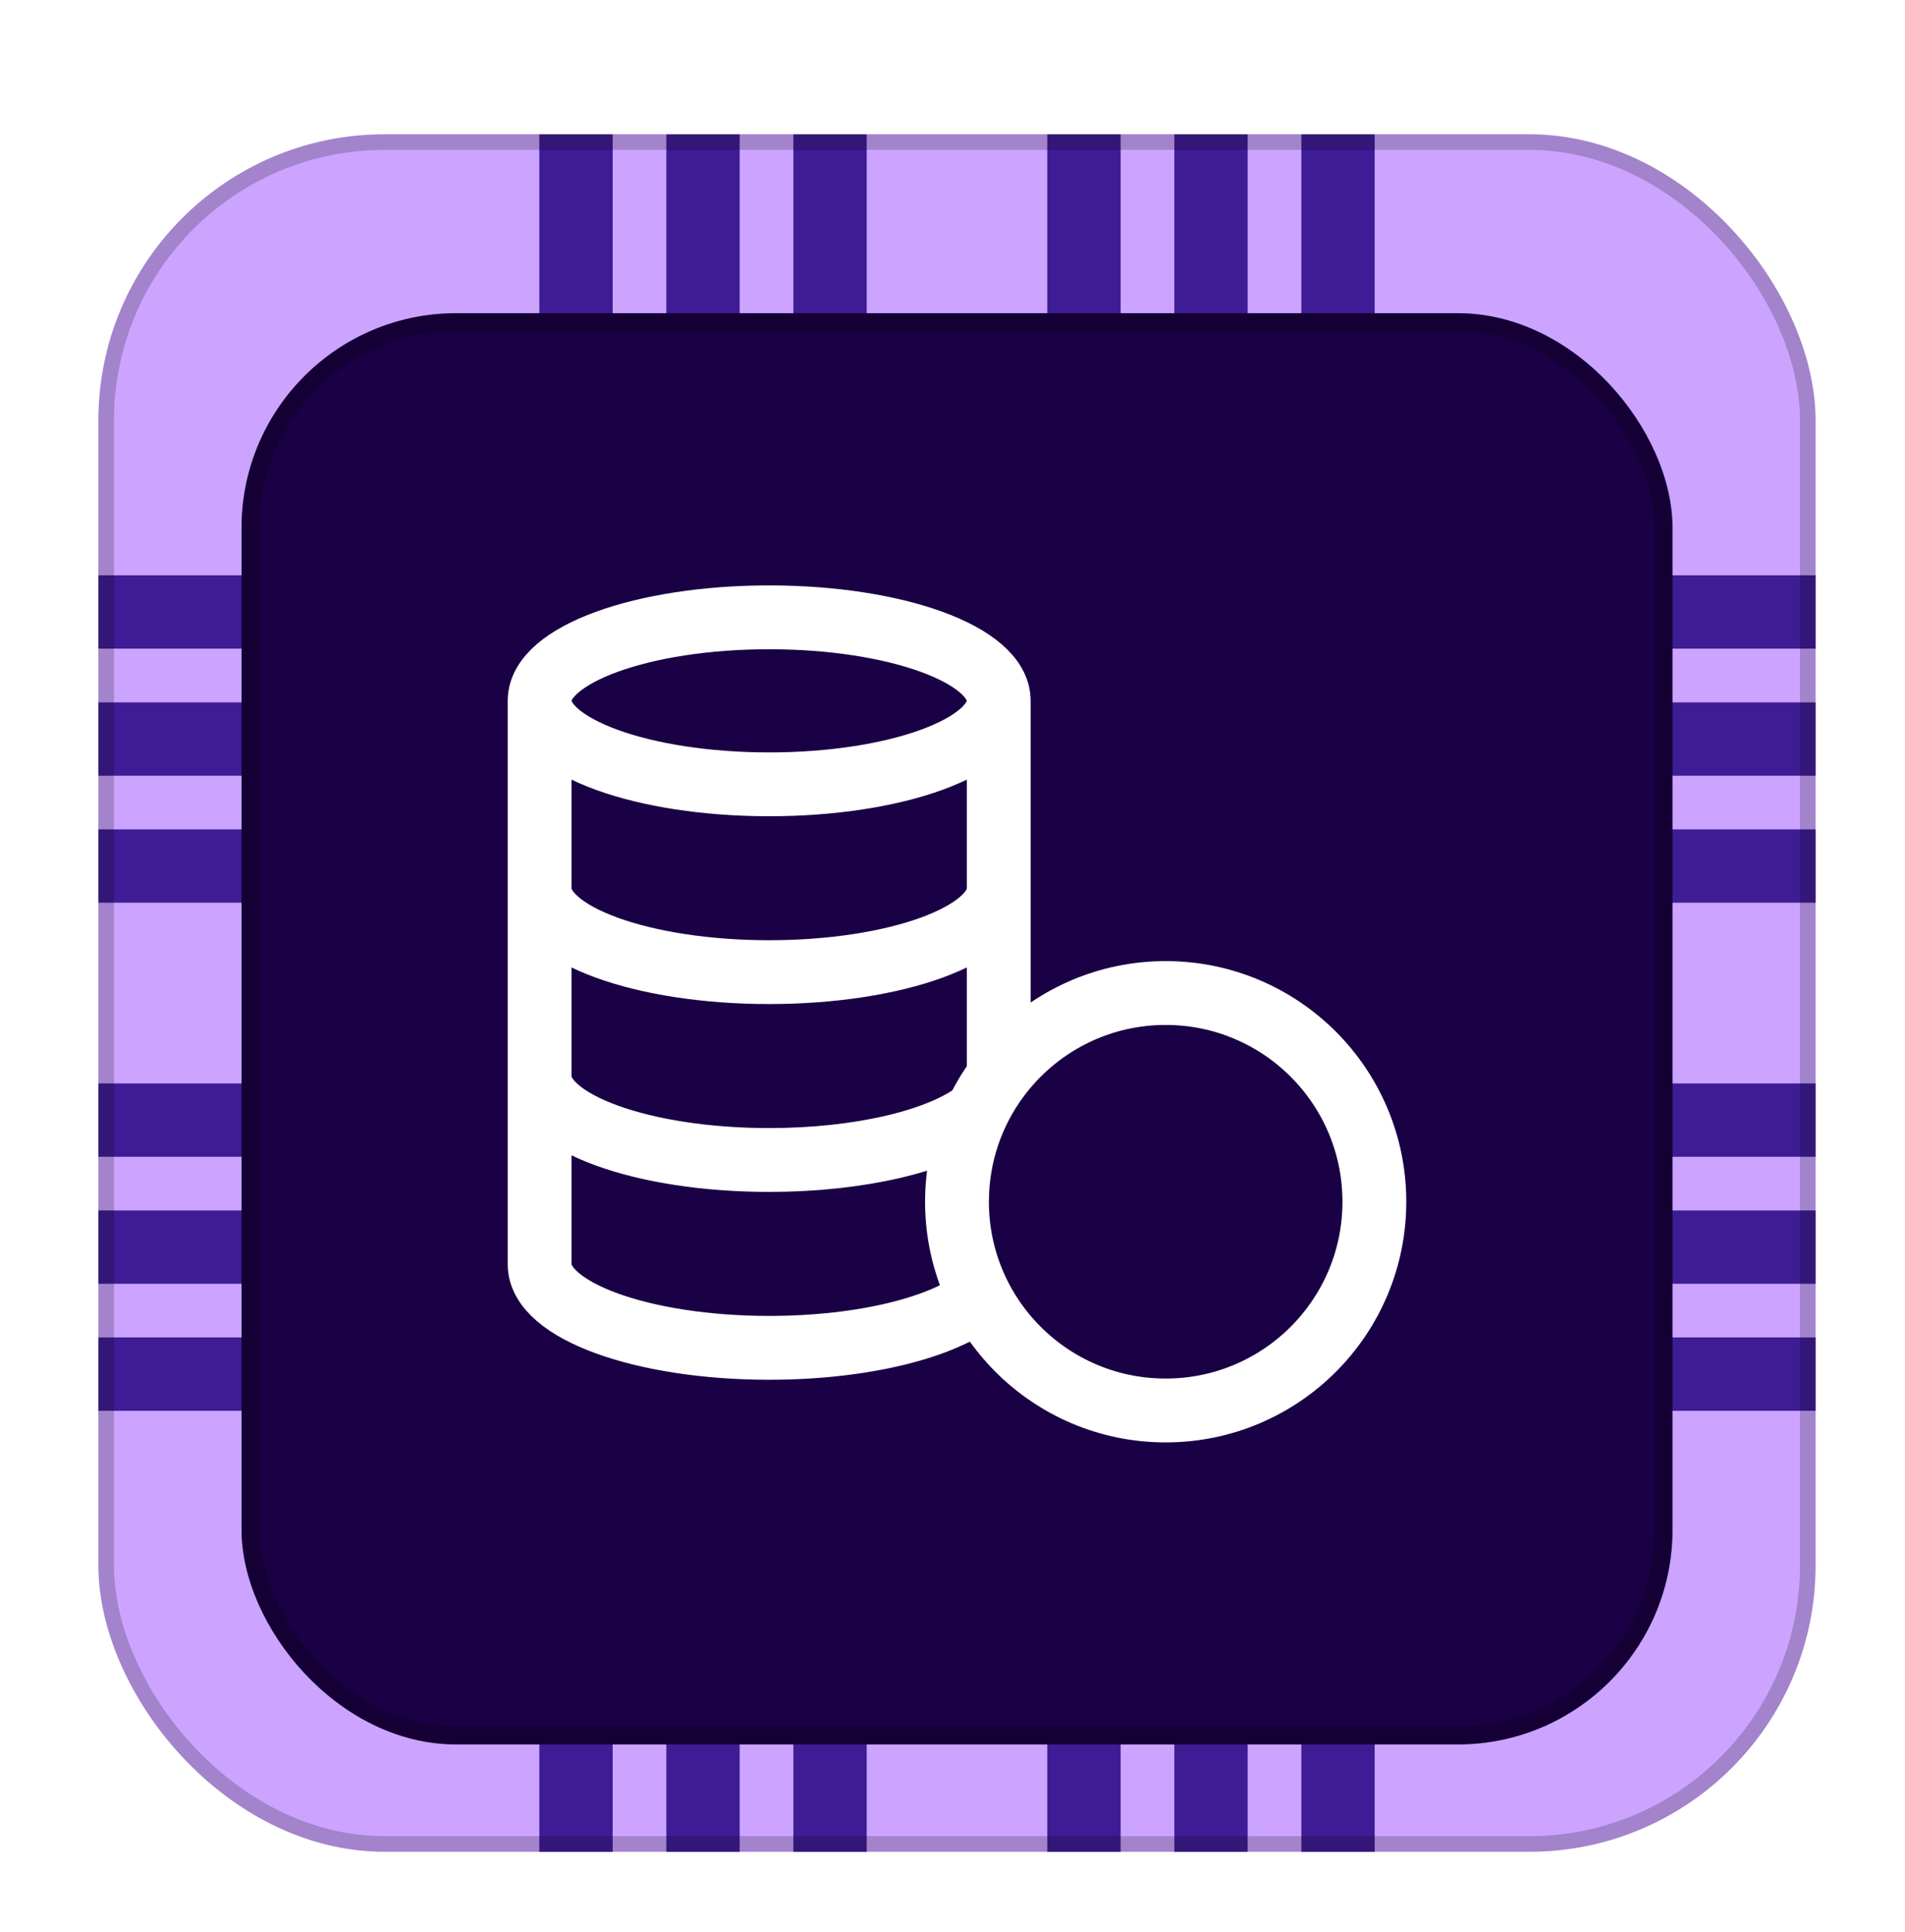 <svg width="71" height="72" viewBox="0 0 71 72" fill="none" xmlns="http://www.w3.org/2000/svg">
<g filter="url(#filter0_dd_1_154)">
<g clip-path="url(#clip0_1_154)">
<rect x="3.667" y="3" width="64" height="64" rx="10.667" fill="#CCA4FF"/>
<rect x="46.501" y="3.003" width="63.998" height="2.733" transform="rotate(90 46.501 3.003)" fill="#3E1C96"/>
<rect x="51.235" y="3.003" width="63.998" height="2.733" transform="rotate(90 51.235 3.003)" fill="#3E1C96"/>
<rect x="41.766" y="3.003" width="63.998" height="2.733" transform="rotate(90 41.766 3.003)" fill="#3E1C96"/>
<rect x="32.302" y="3.003" width="63.998" height="2.733" transform="rotate(90 32.302 3.003)" fill="#3E1C96"/>
<rect x="27.568" y="3.003" width="63.998" height="2.733" transform="rotate(90 27.568 3.003)" fill="#3E1C96"/>
<rect x="22.834" y="3.003" width="63.998" height="2.733" transform="rotate(90 22.834 3.003)" fill="#3E1C96"/>
<rect x="67.667" y="45.835" width="63.998" height="2.733" transform="rotate(-180 67.667 45.835)" fill="#3E1C96"/>
<rect x="67.667" y="50.568" width="63.998" height="2.733" transform="rotate(-180 67.667 50.568)" fill="#3E1C96"/>
<rect x="67.667" y="41.102" width="63.998" height="2.733" transform="rotate(-180 67.667 41.102)" fill="#3E1C96"/>
<rect x="67.667" y="31.635" width="63.998" height="2.733" transform="rotate(-180 67.667 31.635)" fill="#3E1C96"/>
<rect x="67.667" y="26.902" width="63.998" height="2.733" transform="rotate(-180 67.667 26.902)" fill="#3E1C96"/>
<rect x="67.667" y="22.167" width="63.998" height="2.733" transform="rotate(-180 67.667 22.167)" fill="#3E1C96"/>
<g filter="url(#filter1_di_1_154)">
<rect x="9.002" y="8.334" width="53.333" height="53.334" rx="8" fill="#1A0044"/>
<rect x="9.333" y="8.665" width="52.67" height="52.67" rx="7.669" stroke="black" stroke-opacity="0.2" stroke-width="0.663"/>
</g>
<g filter="url(#filter2_i_1_154)">
<path d="M35.667 42.778C35.667 47.074 39.15 50.556 43.445 50.556C47.741 50.556 51.223 47.074 51.223 42.778C51.223 38.483 47.741 35 43.445 35C39.15 35 35.667 38.483 35.667 42.778ZM35.667 42.778C35.667 41.027 36.246 39.411 37.223 38.111V24.111M35.667 42.778C35.667 44.062 35.978 45.273 36.529 46.34C35.219 47.447 32.192 48.222 28.667 48.222C23.942 48.222 20.112 46.83 20.112 45.111V24.111M37.223 24.111C37.223 25.83 33.392 27.223 28.667 27.223C23.942 27.223 20.112 25.83 20.112 24.111M37.223 24.111C37.223 22.393 33.392 21 28.667 21C23.942 21 20.112 22.393 20.112 24.111M20.112 38.111C20.112 39.83 23.942 41.222 28.667 41.222C32.073 41.222 35.013 40.499 36.39 39.452M37.223 31.111C37.223 32.83 33.392 34.222 28.667 34.222C23.942 34.222 20.112 32.83 20.112 31.111" stroke="white" stroke-width="2.379" stroke-linecap="round" stroke-linejoin="round"/>
</g>
</g>
<rect x="3.958" y="3.291" width="63.418" height="63.418" rx="10.376" stroke="black" stroke-opacity="0.2" stroke-width="0.582"/>
</g>
<defs>
<filter id="filter0_dd_1_154" x="0.662" y="0.996" width="70.011" height="70.011" filterUnits="userSpaceOnUse" color-interpolation-filters="sRGB">
<feFlood flood-opacity="0" result="BackgroundImageFix"/>
<feColorMatrix in="SourceAlpha" type="matrix" values="0 0 0 0 0 0 0 0 0 0 0 0 0 0 0 0 0 0 127 0" result="hardAlpha"/>
<feMorphology radius="1.002" operator="erode" in="SourceAlpha" result="effect1_dropShadow_1_154"/>
<feOffset dy="1.002"/>
<feGaussianBlur stdDeviation="1.002"/>
<feComposite in2="hardAlpha" operator="out"/>
<feColorMatrix type="matrix" values="0 0 0 0 0 0 0 0 0 0 0 0 0 0 0 0 0 0 0.1 0"/>
<feBlend mode="normal" in2="BackgroundImageFix" result="effect1_dropShadow_1_154"/>
<feColorMatrix in="SourceAlpha" type="matrix" values="0 0 0 0 0 0 0 0 0 0 0 0 0 0 0 0 0 0 127 0" result="hardAlpha"/>
<feOffset dy="1.002"/>
<feGaussianBlur stdDeviation="1.503"/>
<feComposite in2="hardAlpha" operator="out"/>
<feColorMatrix type="matrix" values="0 0 0 0 0 0 0 0 0 0 0 0 0 0 0 0 0 0 0.1 0"/>
<feBlend mode="normal" in2="effect1_dropShadow_1_154" result="effect2_dropShadow_1_154"/>
<feBlend mode="normal" in="SourceGraphic" in2="effect2_dropShadow_1_154" result="shape"/>
</filter>
<filter id="filter1_di_1_154" x="3.668" y="4.333" width="64" height="64" filterUnits="userSpaceOnUse" color-interpolation-filters="sRGB">
<feFlood flood-opacity="0" result="BackgroundImageFix"/>
<feColorMatrix in="SourceAlpha" type="matrix" values="0 0 0 0 0 0 0 0 0 0 0 0 0 0 0 0 0 0 127 0" result="hardAlpha"/>
<feOffset dy="1.333"/>
<feGaussianBlur stdDeviation="2.667"/>
<feComposite in2="hardAlpha" operator="out"/>
<feColorMatrix type="matrix" values="0 0 0 0 0 0 0 0 0 0 0 0 0 0 0 0 0 0 0.25 0"/>
<feBlend mode="normal" in2="BackgroundImageFix" result="effect1_dropShadow_1_154"/>
<feBlend mode="normal" in="SourceGraphic" in2="effect1_dropShadow_1_154" result="shape"/>
<feColorMatrix in="SourceAlpha" type="matrix" values="0 0 0 0 0 0 0 0 0 0 0 0 0 0 0 0 0 0 127 0" result="hardAlpha"/>
<feOffset/>
<feGaussianBlur stdDeviation="1.326"/>
<feComposite in2="hardAlpha" operator="arithmetic" k2="-1" k3="1"/>
<feColorMatrix type="matrix" values="0 0 0 0 0 0 0 0 0 0 0 0 0 0 0 0 0 0 0.25 0"/>
<feBlend mode="normal" in2="shape" result="effect2_innerShadow_1_154"/>
</filter>
<filter id="filter2_i_1_154" x="17.001" y="16.334" width="37.333" height="37.333" filterUnits="userSpaceOnUse" color-interpolation-filters="sRGB">
<feFlood flood-opacity="0" result="BackgroundImageFix"/>
<feBlend mode="normal" in="SourceGraphic" in2="BackgroundImageFix" result="shape"/>
<feColorMatrix in="SourceAlpha" type="matrix" values="0 0 0 0 0 0 0 0 0 0 0 0 0 0 0 0 0 0 127 0" result="hardAlpha"/>
<feOffset/>
<feGaussianBlur stdDeviation="0.081"/>
<feComposite in2="hardAlpha" operator="arithmetic" k2="-1" k3="1"/>
<feColorMatrix type="matrix" values="0 0 0 0 0 0 0 0 0 0 0 0 0 0 0 0 0 0 0.25 0"/>
<feBlend mode="normal" in2="shape" result="effect1_innerShadow_1_154"/>
</filter>
<clipPath id="clip0_1_154">
<rect x="3.667" y="3" width="64" height="64" rx="10.667" fill="white"/>
</clipPath>
</defs>
</svg>
